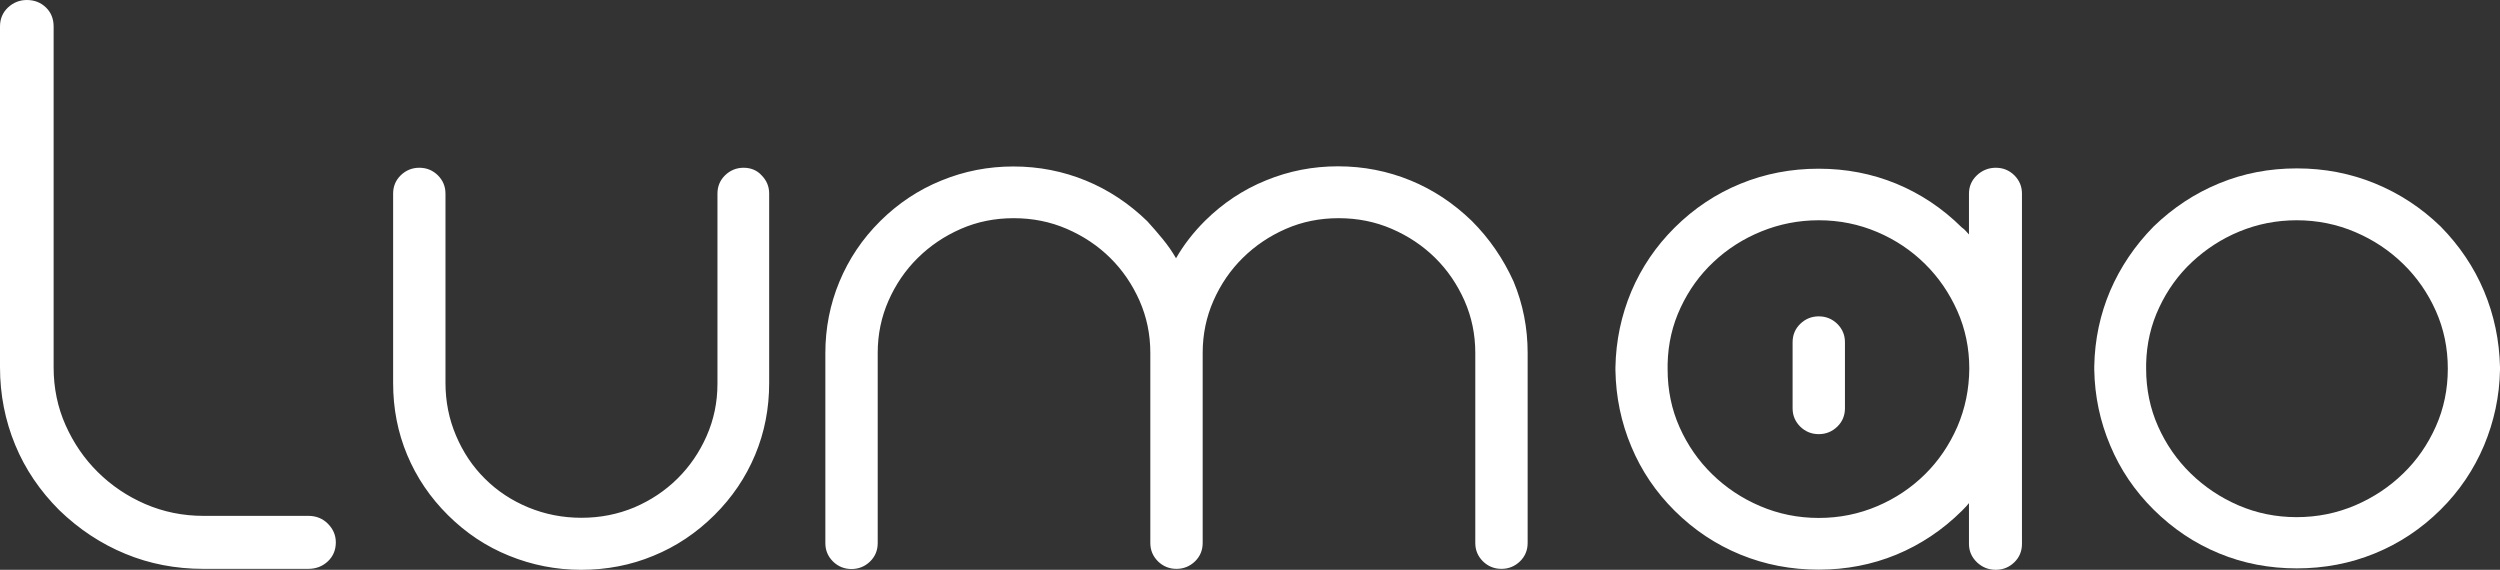 <svg version="1.1" xmlns="http://www.w3.org/2000/svg" xmlns:xlink="http://www.w3.org/1999/xlink" x="0px" y="0px" viewBox="173.8 162.1 1566.3 357" style="enable-background:new 0 0 1920 717;" xml:space="preserve">
<rect x="173.8" y="162.1" width="1566.3" height="357" fill="#333333" stroke="none"/>
<style type="text/css">
	.st0{enable-background:new    ;}
	.st1{fill-rule:evenodd;clip-rule:evenodd;fill:#fff;}
	.st2{fill-rule:evenodd;clip-rule:evenodd;fill:#fff;}
</style>
	<g id="O_1_" class="st0">
	<g id="O">
		<g>
			<path class="st1" d="M1730.1,344.5c-6.3-15-15.4-28.5-27.2-40.5c-12.1-11.7-25.8-20.7-41.2-27c-15.4-6.3-31.7-9.4-48.9-9.4
				s-33.5,3.1-48.7,9.4c-15.3,6.3-28.9,15.3-41,27c-11.8,12-20.8,25.4-27.2,40.2c-6.3,14.8-9.7,30.6-10,47.4v2.2
				c0.3,16.5,3.6,32.3,10,47.4c6.3,15.1,15.4,28.5,27.2,40.2c12.1,12,25.7,21.1,41,27.4c15.2,6.3,31.5,9.4,48.7,9.4
				s33.5-3.1,48.9-9.4c15.4-6.3,29.1-15.4,41.2-27.4c11.8-11.7,20.8-25.1,27.2-40.2c6.3-15.1,9.7-30.9,10-47.4v-1.8
				C1739.7,375.4,1736.4,359.5,1730.1,344.5z M1699.9,429.3c-5,11.2-11.8,21.1-20.4,29.4c-8.6,8.4-18.7,15.1-30.1,20
				c-11.5,4.9-23.7,7.4-36.7,7.4c-13,0-25.1-2.5-36.5-7.4c-11.3-4.9-21.3-11.6-29.9-20c-8.6-8.4-15.4-18.2-20.4-29.4
				c-5-11.2-7.5-23.3-7.5-36.2V390c0.3-12.6,3-24.3,8.2-35.3c5.1-10.9,12-20.5,20.6-28.5s18.5-14.5,29.7-19.1
				c11.2-4.6,23.1-7,35.8-7c13,0,25.2,2.5,36.7,7.4c11.5,4.9,21.5,11.6,30.1,20c8.6,8.4,15.4,18.2,20.4,29.4
				c5,11.2,7.5,23.3,7.5,36.2C1707.4,406,1704.9,418.1,1699.9,429.3z"></path>
		</g>
	</g>
</g>
	<g id="LUMA_1_" class="st0">
	<g id="LUMA">
		<g>
			<path class="st2" d="M367,485.3h-65.7c-13,0-25.1-2.5-36.5-7.4c-11.3-4.9-21.2-11.6-29.7-20c-8.5-8.4-15.2-18.2-20.2-29.4
				c-5-11.2-7.5-23.3-7.5-36.2V178.7c0-4.8-1.6-8.8-4.8-11.9c-3.2-3.1-7.2-4.7-12-4.7c-4.5,0-8.5,1.6-11.8,4.7
				c-3.3,3.1-5,7.1-5,11.9v213.5c0,17.1,3.2,33.3,9.5,48.6c6.3,15.3,15.6,28.9,27.6,40.9c12.4,12,26.2,21.1,41.5,27.4
				c15.2,6.3,31.5,9.4,48.7,9.4H367c4.8,0,8.9-1.6,12.2-4.7c3.3-3.1,5-7.1,5-11.9c0-4.5-1.7-8.4-5-11.7
				C375.9,486.9,371.8,485.3,367,485.3z M639.7,267.2c-4.5,0-8.4,1.6-11.6,4.7c-3.2,3.1-4.8,7-4.8,11.5v119.1
				c0,11.7-2.3,22.6-6.8,32.8c-4.5,10.2-10.6,19.1-18.3,26.7c-7.7,7.6-16.7,13.6-27,18c-10.3,4.3-21.3,6.5-33.1,6.5
				c-11.8,0-22.9-2.2-33.3-6.5c-10.4-4.3-19.5-10.3-27.2-18c-7.7-7.6-13.7-16.6-18.1-27c-4.4-10.3-6.6-21.4-6.6-33V283.4
				c0-4.5-1.6-8.3-4.8-11.5c-3.2-3.1-7-4.7-11.6-4.7c-4.5,0-8.4,1.6-11.6,4.7c-3.2,3.1-4.8,7-4.8,11.5v118.7c0,15.9,2.9,30.9,8.8,45
				c5.9,14.1,14.4,26.7,25.6,37.8c11.2,11.1,23.9,19.6,38.3,25.4c14.3,5.8,29.4,8.8,45.1,8.8c16,0,31.1-2.9,45.3-8.8
				c14.2-5.8,26.9-14.3,38.1-25.4c11.2-11.1,19.7-23.7,25.6-37.8c5.9-14.1,8.8-29.1,8.8-45V283.4c0-4.5-1.6-8.3-4.8-11.5
				C648.1,268.8,644.2,267.2,639.7,267.2z M1095.9,300.5c-11.5-11.1-24.3-19.6-38.5-25.4c-14.2-5.8-29.3-8.8-45.3-8.8
				c-15.7,0-30.7,2.9-45.1,8.8c-14.3,5.8-27.1,14.3-38.3,25.4c-7.2,7.2-13.3,15-18.1,23.4c-2.4-4.2-5.2-8.2-8.4-12.1
				c-3.2-3.9-6.4-7.6-9.7-11.2c-11.5-11.1-24.3-19.6-38.5-25.4c-14.2-5.8-29.3-8.8-45.3-8.8c-15.7,0-30.7,2.9-45.1,8.8
				c-14.3,5.8-27.1,14.3-38.3,25.4c-11.2,11.1-19.7,23.8-25.6,38c-5.9,14.2-8.8,29.2-8.8,44.7v119.1c0,4.5,1.6,8.3,4.8,11.5
				c3.2,3.1,7,4.7,11.6,4.7c4.5,0,8.4-1.6,11.6-4.7c3.2-3.1,4.8-7,4.8-11.5V383.2c0-11.7,2.3-22.6,6.8-32.8
				c4.5-10.2,10.6-19.1,18.3-26.7c7.7-7.6,16.7-13.7,27-18.2c10.3-4.5,21.3-6.7,33.1-6.7c11.8,0,22.9,2.2,33.3,6.7
				c10.4,4.5,19.5,10.6,27.2,18.2c7.7,7.6,13.8,16.6,18.3,26.7c4.5,10.2,6.8,21.1,6.8,32.8v119.1c0,4.5,1.6,8.3,4.8,11.5
				c3.2,3.1,7,4.7,11.6,4.7c4.5,0,8.4-1.6,11.6-4.7c3.2-3.1,4.8-7,4.8-11.5V383.2c0-11.7,2.3-22.6,6.8-32.8
				c4.5-10.2,10.6-19.1,18.3-26.7c7.7-7.6,16.7-13.7,27-18.2c10.3-4.5,21.3-6.7,33.1-6.7c11.8,0,22.9,2.2,33.3,6.7
				c10.4,4.5,19.5,10.6,27.2,18.2c7.7,7.6,13.8,16.6,18.3,26.7c4.5,10.2,6.8,21.1,6.8,32.8v119.1c0,4.5,1.6,8.3,4.8,11.5
				c3.2,3.1,7,4.7,11.6,4.7c4.5,0,8.4-1.6,11.6-4.7c3.2-3.1,4.8-7,4.8-11.5V383.2c0-15.6-2.9-30.5-8.8-44.7
				C1115.6,324.2,1107,311.6,1095.9,300.5z M1435.8,271.9c-3.2-3.1-7-4.7-11.6-4.7c-4.5,0-8.5,1.6-11.8,4.7c-3.3,3.1-5,7-5,11.5V309
				c-0.6-0.6-1.3-1.4-2-2.2c-0.8-0.9-1.6-1.6-2.5-2.2c-12.1-12-25.8-21.1-41-27.4c-15.3-6.3-31.5-9.4-48.7-9.4
				c-17.2,0-33.5,3.1-48.9,9.4c-15.4,6.3-29.1,15.4-41.2,27.4c-11.8,11.7-20.8,25-27.2,40c-6.3,15-9.7,30.9-10,47.7v1.8
				c0.3,16.8,3.6,32.7,10,47.9c6.3,15.1,15.4,28.5,27.2,40.2c12.1,12,25.8,21.1,41.2,27.4c15.4,6.3,31.7,9.4,48.9,9.4
				c17.2,0,33.4-3.1,48.7-9.4c15.2-6.3,28.9-15.4,41-27.4c2.1-2.1,3.6-3.7,4.5-4.9v25.6c0,4.5,1.7,8.3,5,11.5
				c3.3,3.1,7.2,4.7,11.8,4.7c4.5,0,8.4-1.6,11.6-4.7c3.2-3.1,4.8-7,4.8-11.5V283.4C1440.6,278.9,1439,275.1,1435.8,271.9z
				 M1400.1,429.5c-5,11.4-11.7,21.3-20.2,29.7c-8.5,8.4-18.4,15.1-29.9,20c-11.5,4.9-23.7,7.4-36.7,7.4c-13,0-25.2-2.5-36.7-7.4
				c-11.5-4.9-21.5-11.6-30.1-20c-8.6-8.4-15.4-18.2-20.4-29.4c-5-11.2-7.5-23.3-7.5-36.2V390c0.3-12.6,3-24.3,8.2-35.3
				c5.1-10.9,12-20.5,20.6-28.5c8.6-8.1,18.6-14.5,29.9-19.1c11.3-4.6,23.3-7,36-7c13,0,25.2,2.5,36.7,7.4
				c11.5,4.9,21.4,11.6,29.9,20c8.5,8.4,15.2,18.2,20.2,29.4c5,11.2,7.5,23.3,7.5,36.2C1407.5,406,1405,418.1,1400.1,429.5z
				 M1313.3,360.3c-4.5,0-8.4,1.6-11.6,4.7c-3.2,3.1-4.8,7-4.8,11.5v41.4c0,4.5,1.6,8.3,4.8,11.5c3.2,3.1,7,4.7,11.6,4.7
				c4.5,0,8.4-1.6,11.6-4.7c3.2-3.1,4.8-7,4.8-11.5v-41.4c0-4.5-1.6-8.3-4.8-11.5C1321.7,361.9,1317.8,360.3,1313.3,360.3z"></path>
		</g>
	</g>
</g>
</svg>